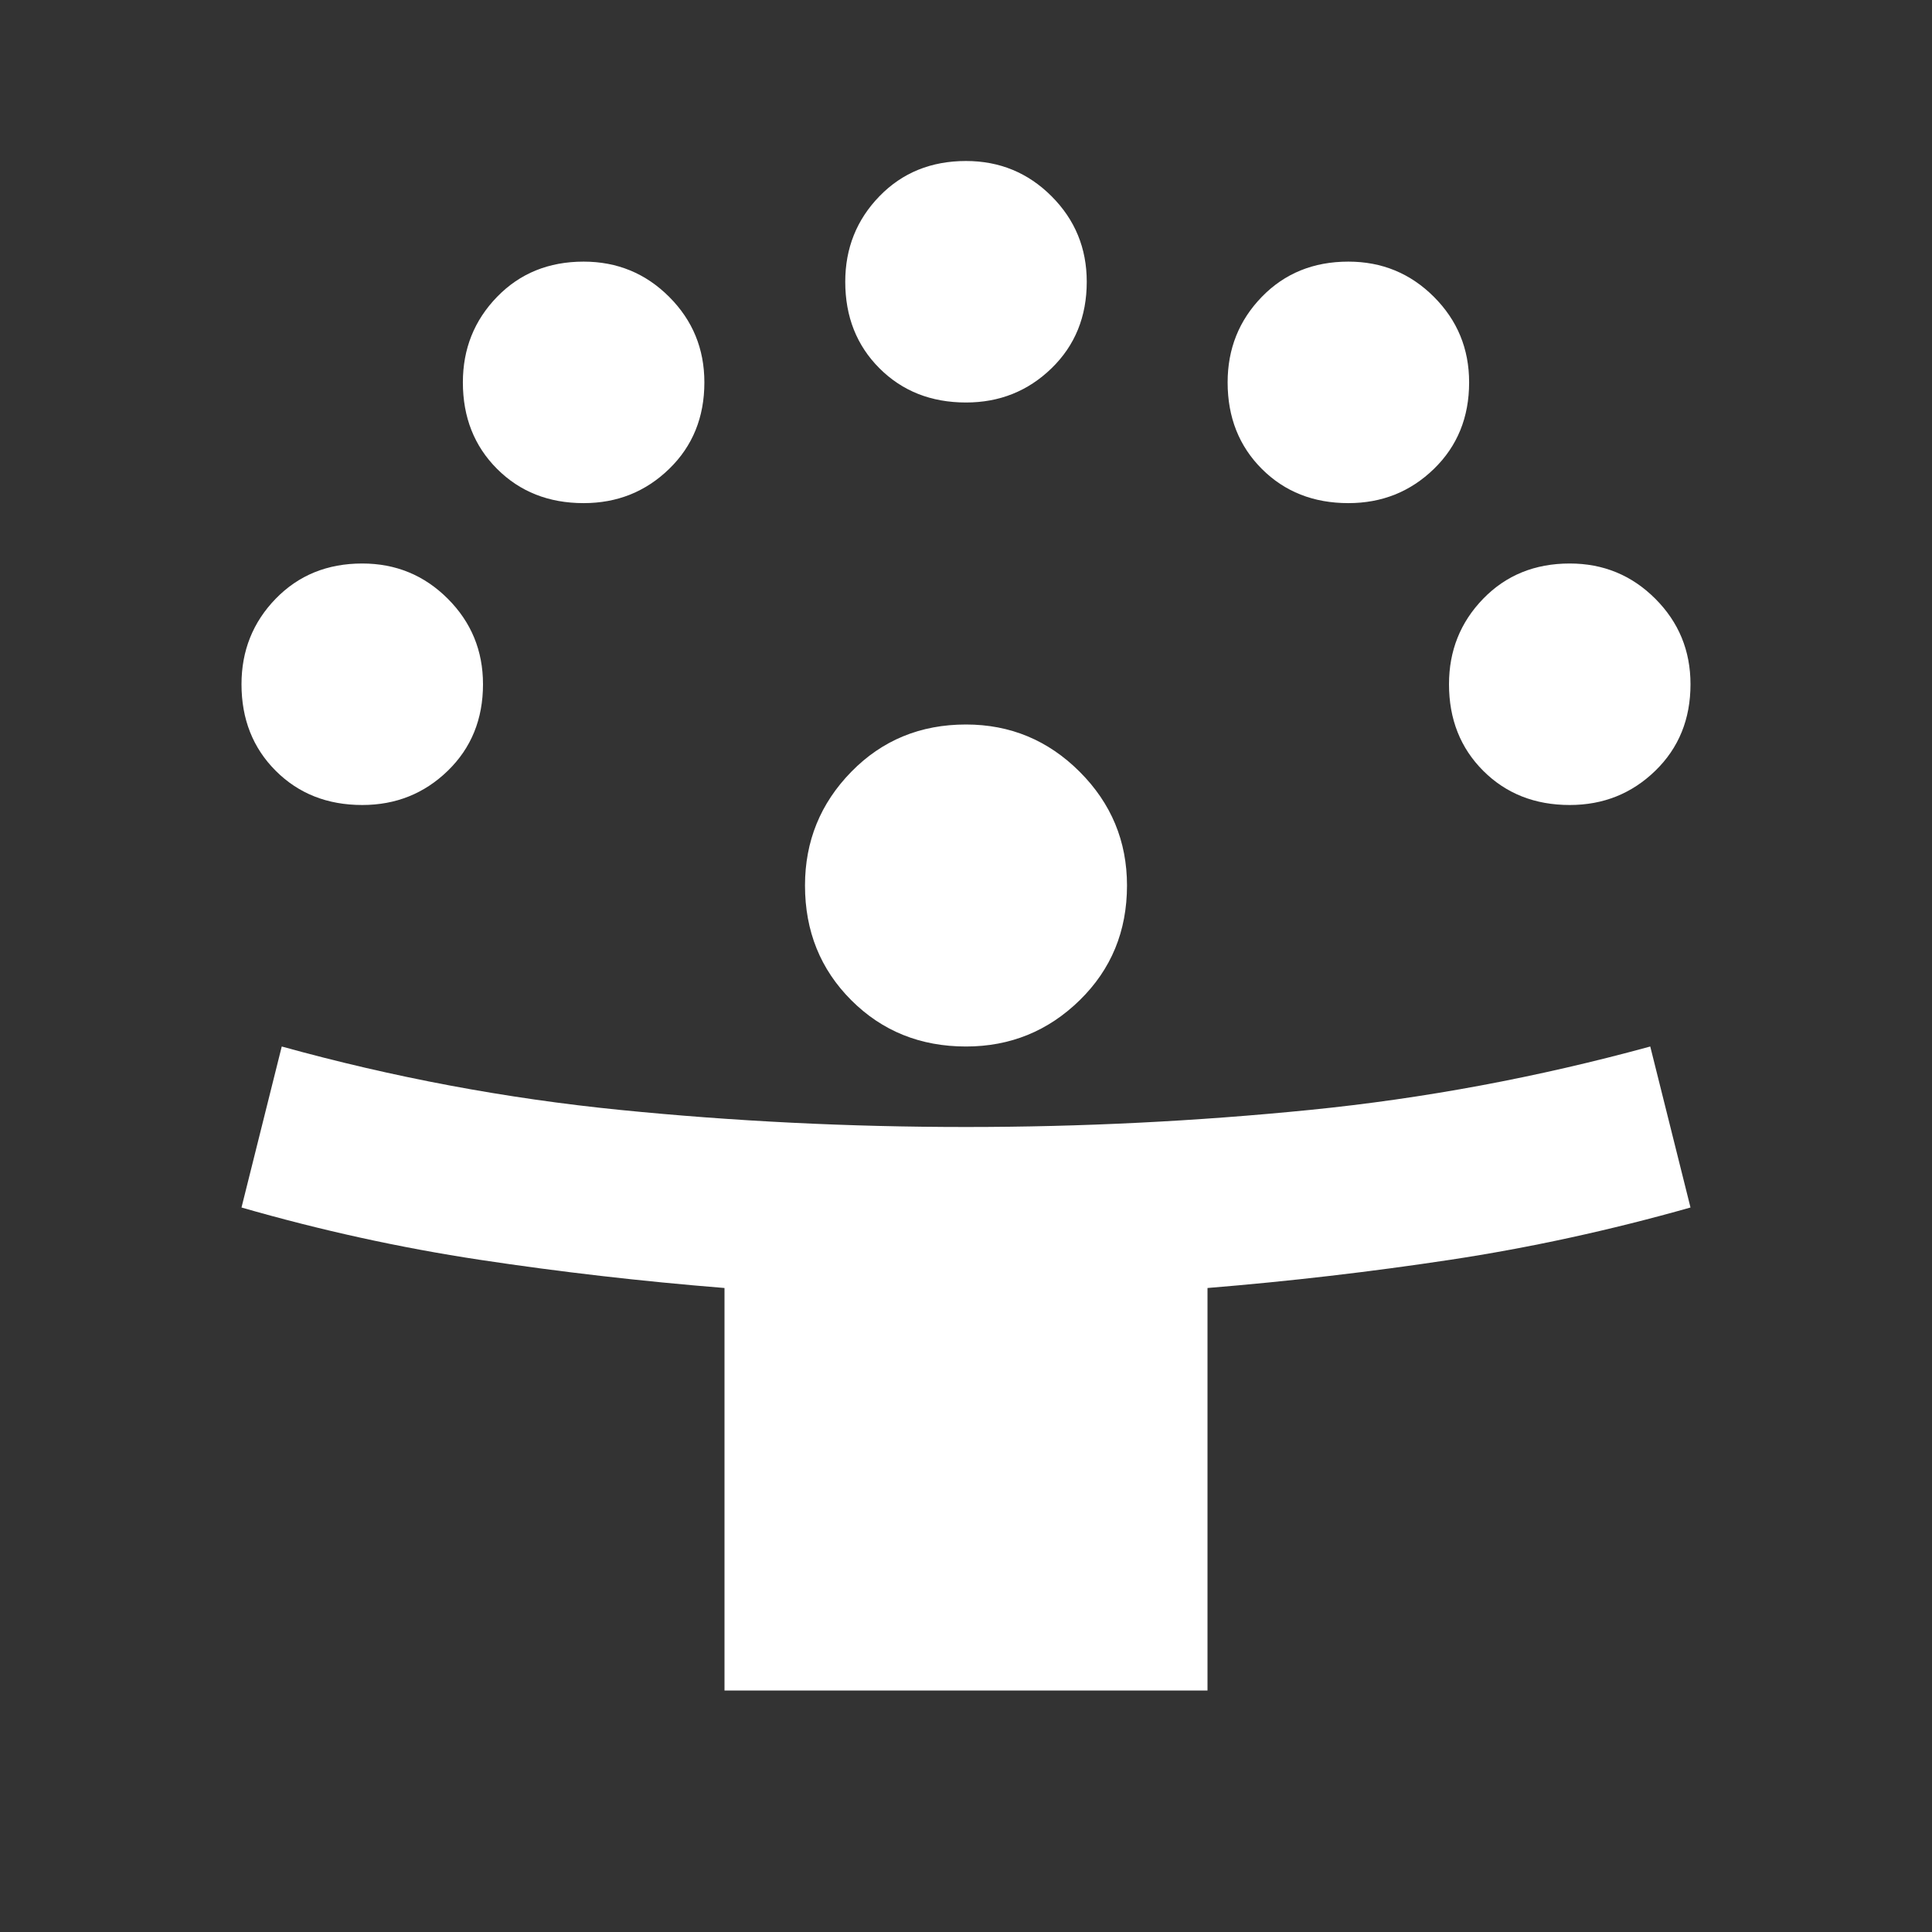 <svg width="96" height="96" viewBox="0 0 96 96" fill="none" xmlns="http://www.w3.org/2000/svg">
<rect x="0" y="0" width="96" height="96" fill="#333333" stroke="none"/>
<path d="M36 84V64C31.867 63.667 27.817 63.2 23.85 62.6C19.883 62 15.933 61.133 12 60L14 52C19.533 53.533 25.133 54.583 30.8 55.15C36.467 55.717 42.2 56 48 56C53.733 56 59.433 55.717 65.1 55.15C70.767 54.583 76.4 53.533 82 52L84 60C80 61.133 76.017 62 72.05 62.6C68.083 63.2 64.067 63.667 60 64V84H36ZM48 52C45.733 52 43.833 51.233 42.3 49.7C40.767 48.167 40 46.267 40 44C40 41.8 40.767 39.917 42.3 38.35C43.833 36.783 45.733 36 48 36C50.2 36 52.083 36.783 53.65 38.35C55.217 39.917 56 41.8 56 44C56 46.267 55.217 48.167 53.65 49.7C52.083 51.233 50.2 52 48 52ZM18 40C16.267 40 14.833 39.433 13.7 38.3C12.567 37.167 12 35.733 12 34C12 32.333 12.567 30.917 13.7 29.75C14.833 28.583 16.267 28 18 28C19.667 28 21.083 28.583 22.25 29.75C23.417 30.917 24 32.333 24 34C24 35.733 23.417 37.167 22.25 38.3C21.083 39.433 19.667 40 18 40ZM78 40C76.267 40 74.833 39.433 73.7 38.3C72.567 37.167 72 35.733 72 34C72 32.333 72.567 30.917 73.7 29.75C74.833 28.583 76.267 28 78 28C79.667 28 81.083 28.583 82.25 29.75C83.417 30.917 84 32.333 84 34C84 35.733 83.417 37.167 82.25 38.3C81.083 39.433 79.667 40 78 40ZM29 25C27.267 25 25.833 24.433 24.7 23.3C23.567 22.167 23 20.733 23 19C23 17.333 23.567 15.917 24.7 14.75C25.833 13.583 27.267 13 29 13C30.667 13 32.083 13.583 33.25 14.75C34.417 15.917 35 17.333 35 19C35 20.733 34.417 22.167 33.25 23.3C32.083 24.433 30.667 25 29 25ZM67 25C65.267 25 63.833 24.433 62.7 23.3C61.567 22.167 61 20.733 61 19C61 17.333 61.567 15.917 62.7 14.75C63.833 13.583 65.267 13 67 13C68.667 13 70.083 13.583 71.25 14.75C72.417 15.917 73 17.333 73 19C73 20.733 72.417 22.167 71.25 23.3C70.083 24.433 68.667 25 67 25ZM48 20C46.267 20 44.833 19.433 43.7 18.3C42.567 17.167 42 15.733 42 14C42 12.333 42.567 10.917 43.7 9.75C44.833 8.583 46.267 8 48 8C49.667 8 51.083 8.583 52.25 9.75C53.417 10.917 54 12.333 54 14C54 15.733 53.417 17.167 52.25 18.3C51.083 19.433 49.667 20 48 20Z" fill="white"/>
</svg>
